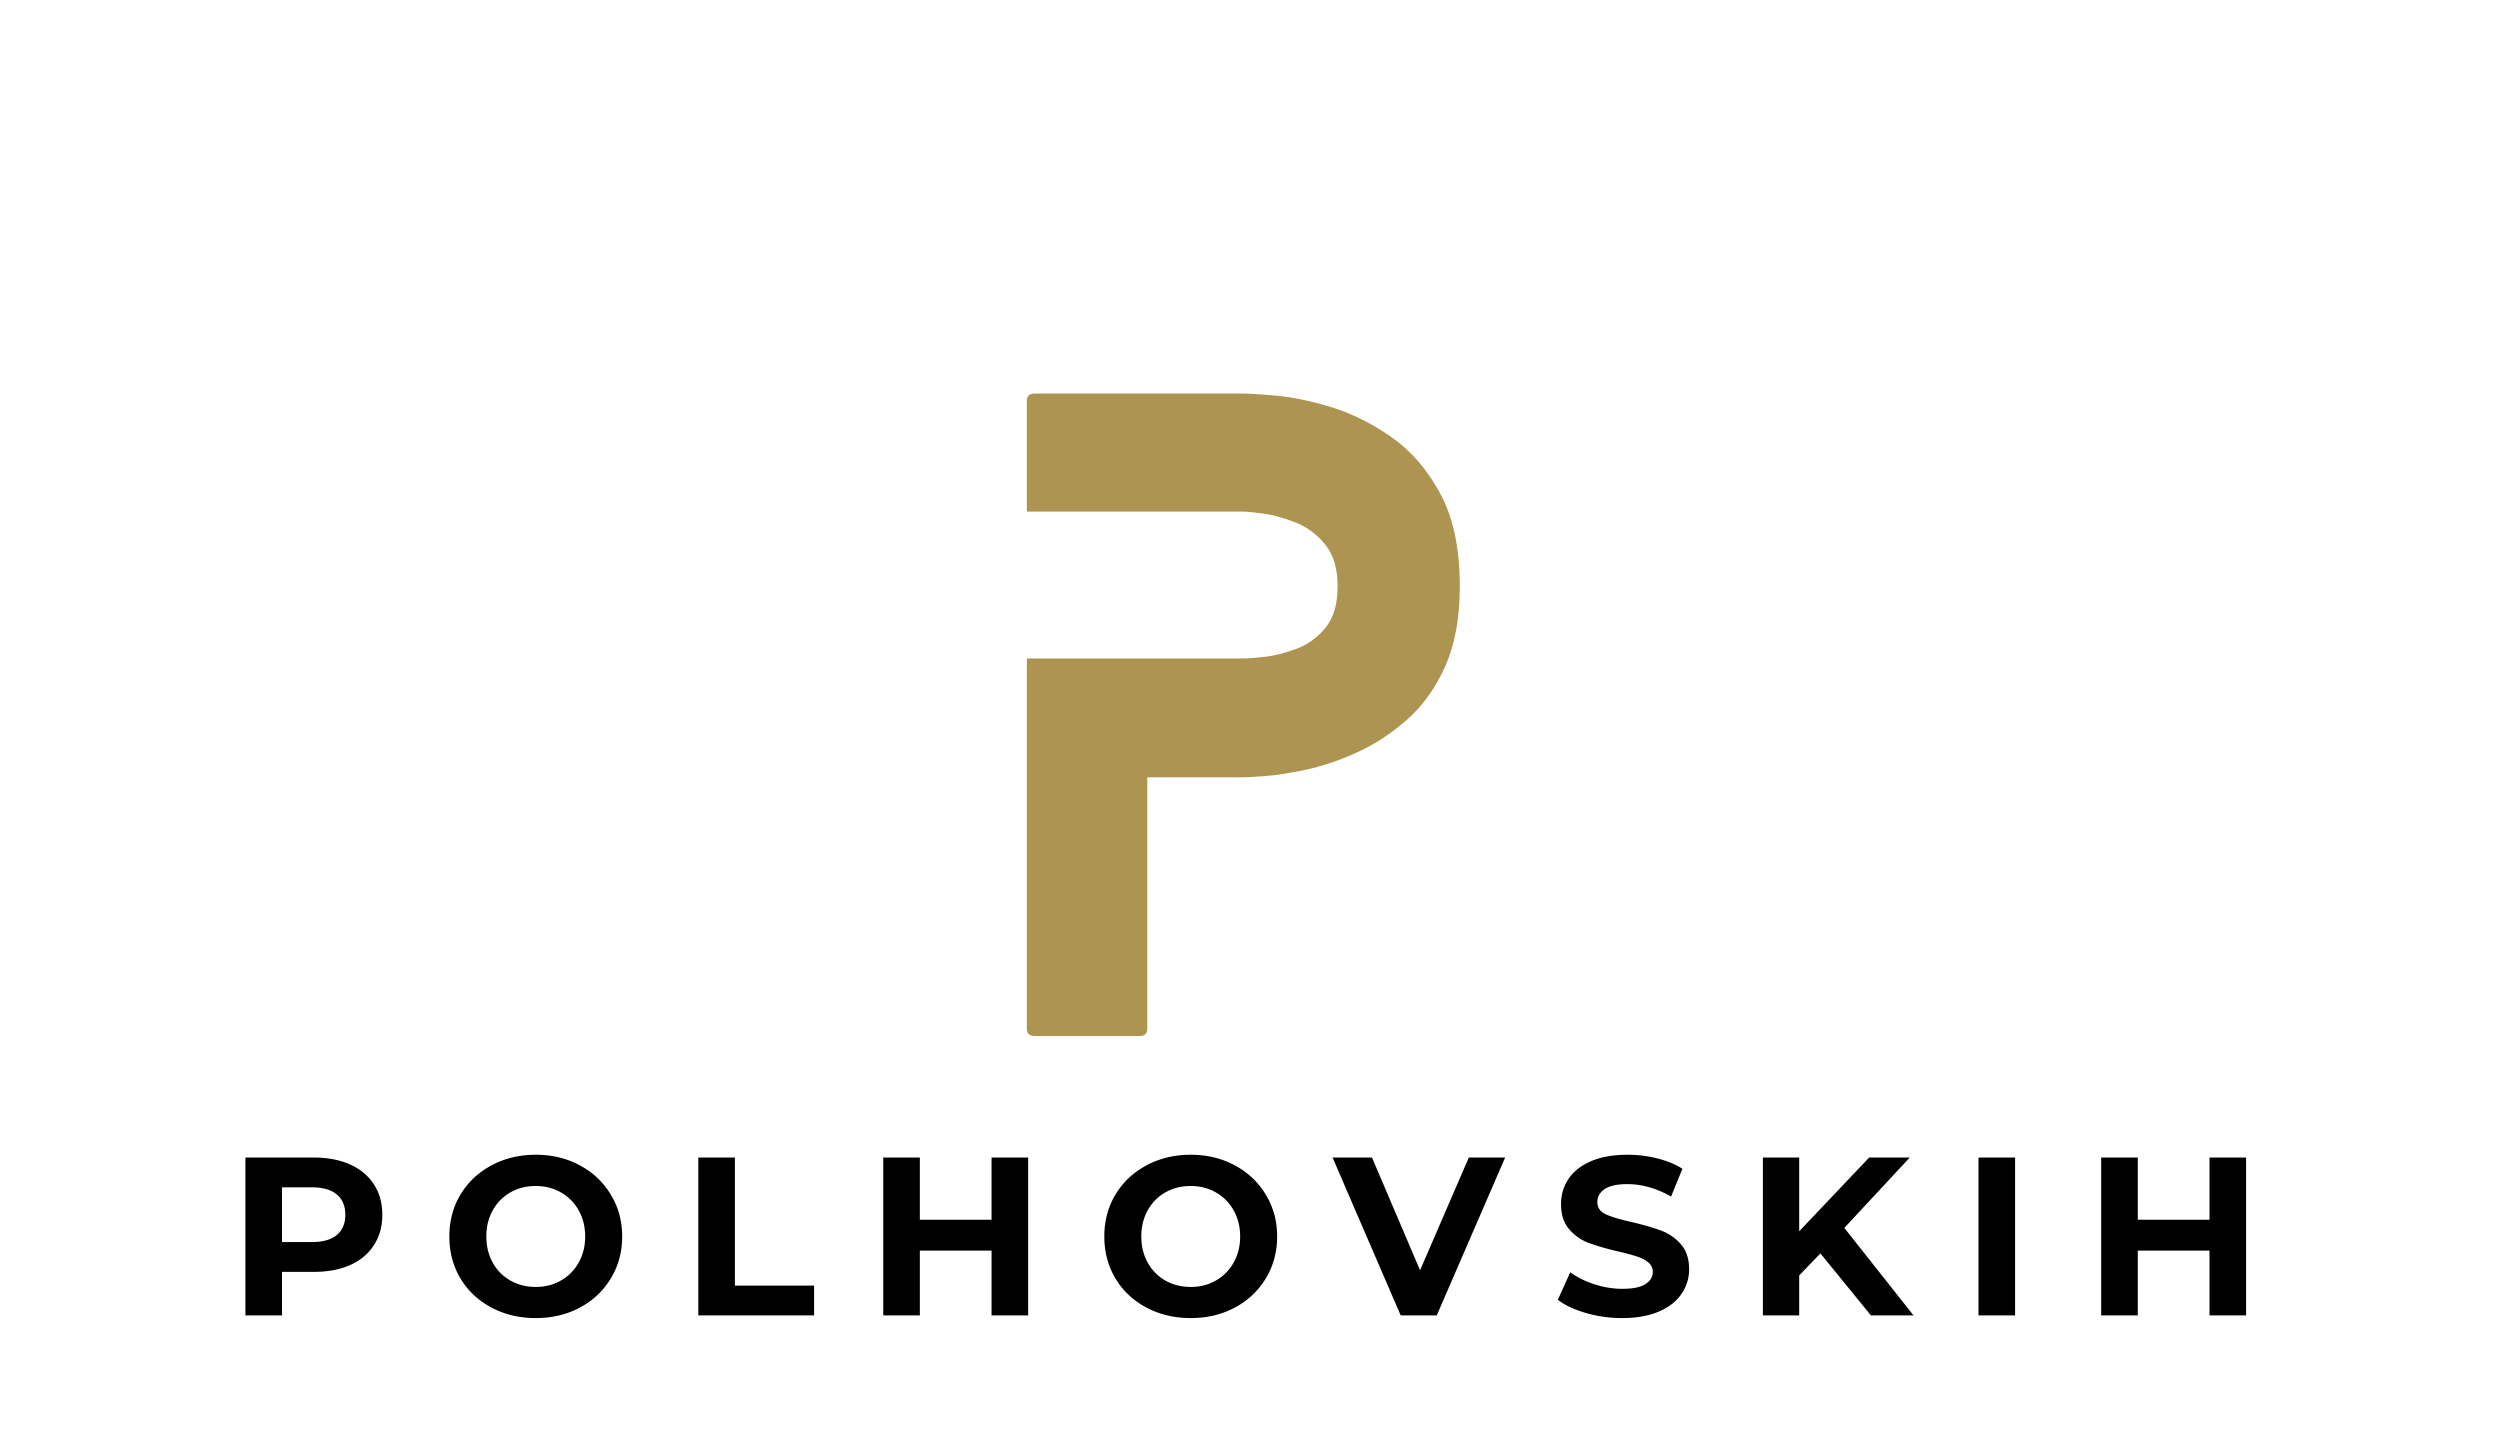 <svg xmlns="http://www.w3.org/2000/svg" width="390" height="226" version="1.0" viewBox="0 0 292.5 169.5"><path fill="#ad9551" d="M145.422 46.043c.625 0 1.875.078 3.75.235 1.883.156 4.031.593 6.437 1.312 2.414.719 4.782 1.883 7.094 3.484 2.32 1.594 4.25 3.805 5.781 6.625 1.54 2.813 2.313 6.446 2.313 10.891 0 3.7-.57 6.82-1.703 9.36-1.125 2.53-2.618 4.617-4.47 6.25-1.843 1.624-3.804 2.906-5.874 3.843-2.063.938-4.055 1.61-5.969 2.016-1.906.406-3.531.656-4.875.75-1.344.094-2.172.14-2.484.14h-11.188v29.422c0 .563-.312.844-.937.844h-12.219c-.625 0-.937-.281-.937-.844V77.043h25.28c.5 0 1.329-.062 2.485-.187s2.406-.438 3.75-.938c1.352-.5 2.5-1.328 3.438-2.484.937-1.156 1.406-2.77 1.406-4.844 0-2.062-.484-3.687-1.453-4.875-.969-1.195-2.133-2.062-3.485-2.594-1.343-.531-2.593-.875-3.75-1.031-1.156-.156-1.953-.234-2.39-.234H120.14v-12.97c0-.562.312-.843.937-.843Zm0 0"/><path d="M36.714 135.433c1.633 0 3.051.273 4.25.812 1.207.543 2.133 1.32 2.782 2.328.656 1 .984 2.188.984 3.563 0 1.355-.328 2.539-.984 3.547-.649 1.011-1.575 1.789-2.782 2.328-1.199.531-2.617.797-4.25.797h-3.718v5.093h-4.282v-18.468Zm-.234 9.89c1.281 0 2.254-.273 2.922-.828.664-.55 1-1.336 1-2.36 0-1.038-.336-1.835-1-2.39-.668-.55-1.64-.828-2.922-.828h-3.484v6.406ZM62.684 154.214c-1.918 0-3.649-.41-5.188-1.234-1.543-.82-2.75-1.957-3.625-3.407-.867-1.457-1.297-3.093-1.297-4.906 0-1.812.43-3.441 1.297-4.89.875-1.458 2.082-2.598 3.625-3.422 1.54-.832 3.27-1.25 5.188-1.25 1.914 0 3.64.418 5.172 1.25 1.53.824 2.734 1.964 3.61 3.421.882 1.45 1.327 3.079 1.327 4.891 0 1.813-.445 3.45-1.328 4.906-.875 1.45-2.078 2.586-3.61 3.407-1.53.824-3.257 1.234-5.171 1.234Zm0-3.64c1.082 0 2.062-.25 2.937-.75a5.355 5.355 0 0 0 2.078-2.094c.508-.895.766-1.914.766-3.063 0-1.144-.258-2.164-.766-3.062a5.38 5.38 0 0 0-2.078-2.094c-.875-.5-1.855-.75-2.937-.75-1.094 0-2.086.25-2.969.75-.875.5-1.562 1.2-2.062 2.094-.5.898-.75 1.918-.75 3.062 0 1.149.25 2.168.75 3.063a5.368 5.368 0 0 0 2.062 2.093c.883.5 1.875.75 2.969.75ZM81.702 135.433h4.281v14.984h9.266v3.484H81.702ZM120.294 135.433V153.9h-4.281v-7.578h-8.39v7.578h-4.282v-18.468h4.281v7.281h8.39v-7.281ZM139.316 154.214c-1.918 0-3.649-.41-5.188-1.234-1.543-.82-2.75-1.957-3.625-3.407-.867-1.457-1.297-3.093-1.297-4.906 0-1.812.43-3.441 1.297-4.89.875-1.458 2.082-2.598 3.625-3.422 1.54-.832 3.27-1.25 5.188-1.25 1.914 0 3.64.418 5.172 1.25 1.531.824 2.734 1.964 3.61 3.421.882 1.45 1.327 3.079 1.327 4.891 0 1.813-.445 3.45-1.328 4.906-.875 1.45-2.078 2.586-3.61 3.407-1.53.824-3.257 1.234-5.171 1.234Zm0-3.64c1.082 0 2.062-.25 2.937-.75a5.355 5.355 0 0 0 2.078-2.094c.508-.895.766-1.914.766-3.063 0-1.144-.258-2.164-.766-3.062a5.38 5.38 0 0 0-2.078-2.094c-.875-.5-1.855-.75-2.937-.75-1.094 0-2.086.25-2.969.75-.875.5-1.562 1.2-2.062 2.094-.5.898-.75 1.918-.75 3.062 0 1.149.25 2.168.75 3.063a5.368 5.368 0 0 0 2.062 2.093c.883.5 1.875.75 2.969.75ZM176.1 135.433l-8 18.468h-4.219l-7.969-18.468h4.61l5.625 13.187 5.703-13.187ZM189.798 154.214c-1.469 0-2.887-.2-4.25-.594-1.355-.394-2.45-.91-3.281-1.547l1.453-3.218c.789.586 1.734 1.054 2.828 1.406a10.5 10.5 0 0 0 3.266.531c1.218 0 2.113-.18 2.687-.547.582-.363.875-.844.875-1.437 0-.438-.172-.801-.515-1.094-.344-.29-.79-.523-1.329-.703a25.906 25.906 0 0 0-2.156-.578c-1.406-.332-2.562-.664-3.469-1a5.583 5.583 0 0 1-2.312-1.61c-.637-.738-.953-1.722-.953-2.953 0-1.07.285-2.047.86-2.922.581-.875 1.456-1.566 2.624-2.078 1.176-.508 2.61-.765 4.297-.765 1.176 0 2.328.14 3.453.421 1.133.282 2.125.688 2.969 1.22l-1.328 3.25c-1.711-.97-3.414-1.454-5.11-1.454-1.199 0-2.086.195-2.656.578-.574.387-.86.899-.86 1.531 0 .637.329 1.11.985 1.422.664.305 1.676.606 3.031.907 1.407.336 2.555.668 3.454 1 .894.336 1.66.867 2.296 1.593.645.72.97 1.696.97 2.922a5.032 5.032 0 0 1-.891 2.89c-.586.868-1.465 1.556-2.641 2.063-1.18.508-2.61.766-4.297.766ZM212.99 146.651l-2.484 2.579v4.671h-4.25v-18.468h4.25v8.625l8.187-8.625h4.75l-7.656 8.234 8.094 10.234h-4.984ZM231.483 135.433h4.282V153.9h-4.282ZM262.793 135.433V153.9h-4.282v-7.578h-8.39v7.578h-4.281v-18.468h4.28v7.281h8.391v-7.281Zm0 0"/></svg>
